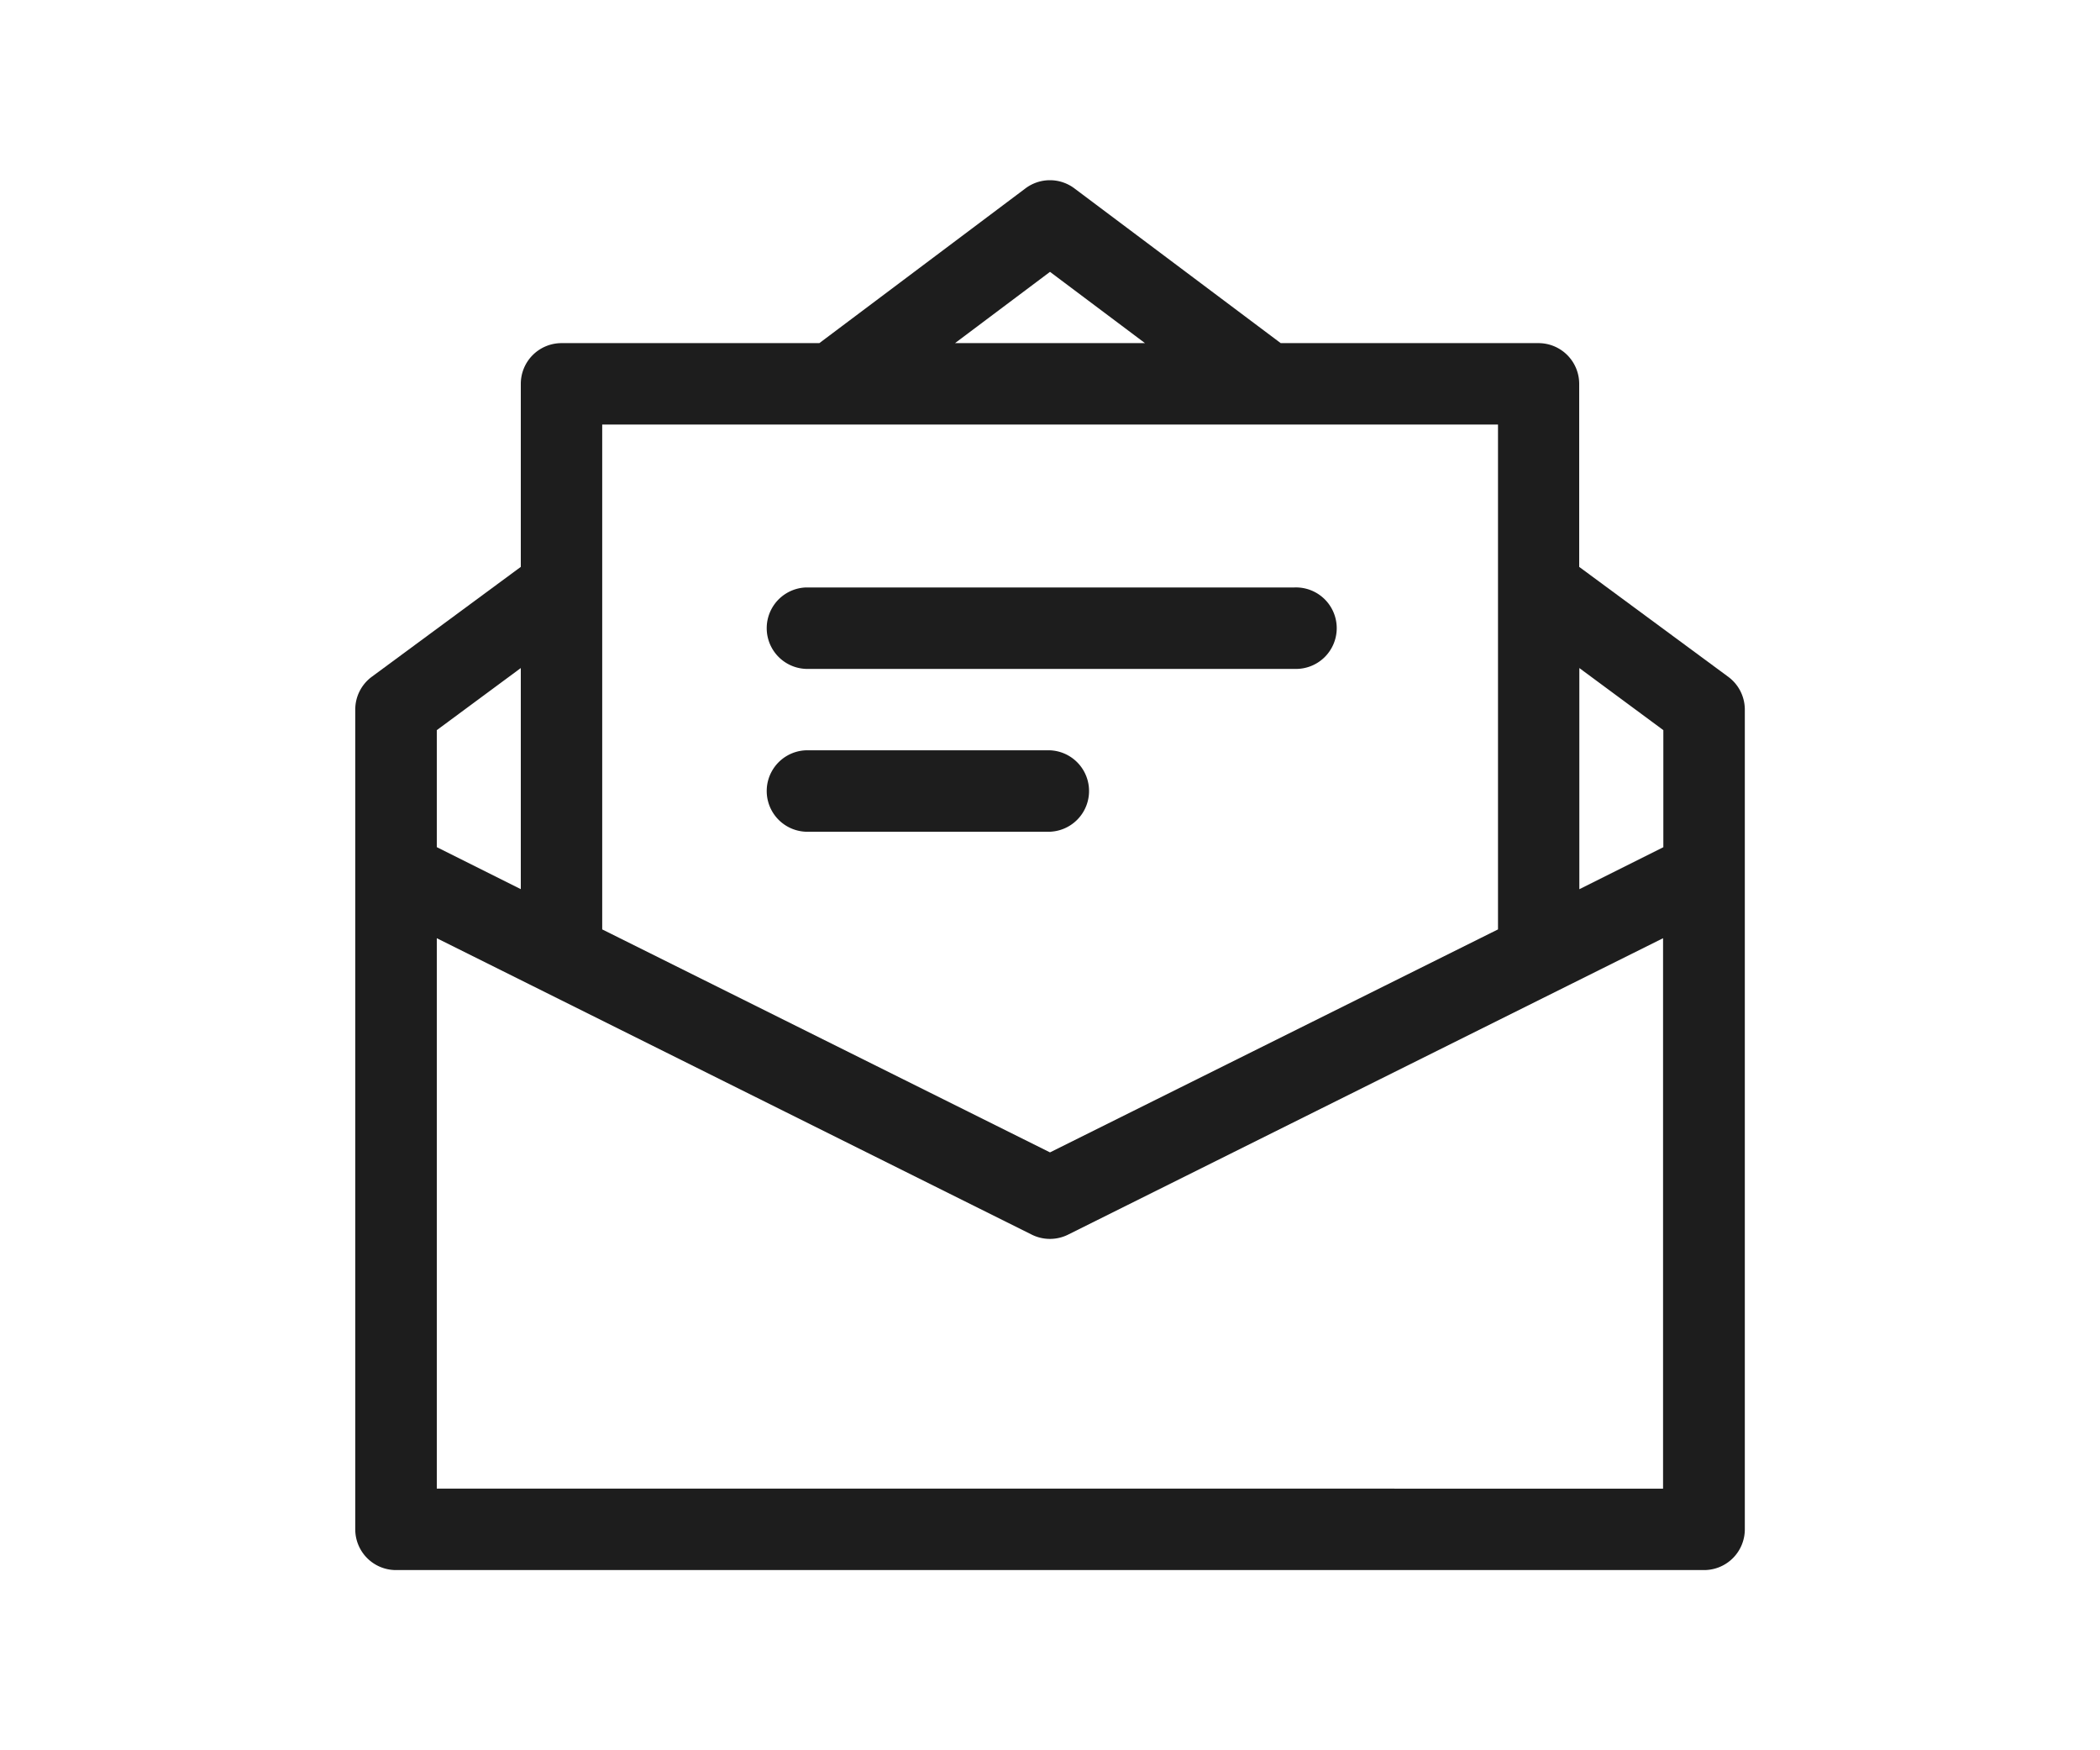 <svg xmlns="http://www.w3.org/2000/svg" xmlns:xlink="http://www.w3.org/1999/xlink" width="30" height="25" viewBox="0 0 30 25">
  <defs>
    <clipPath id="clip-path">
      <rect id="Rectangle_147729" data-name="Rectangle 147729" width="30" height="25" transform="translate(160 476)" fill="#1d1d1d"/>
    </clipPath>
  </defs>
  <g id="mailing" transform="translate(-160 -476)" clip-path="url(#clip-path)">
    <g id="mail" transform="translate(165.075 478.575)">
      <path id="Path_8921" data-name="Path 8921" d="M19.614,7.092l-2.129-1.57V2.908a.582.582,0,0,0-.582-.582H13.221L10.274.116a.582.582,0,0,0-.7,0L6.63,2.326H2.947a.582.582,0,0,0-.582.582V5.522L.236,7.092A.582.582,0,0,0,0,7.56V19.269a.582.582,0,0,0,.582.582H19.269a.582.582,0,0,0,.582-.582V7.56A.582.582,0,0,0,19.614,7.092Zm-.927.762V9.526l-1.2.6V6.967ZM9.925,1.308l1.357,1.018H8.568Zm6.4,2.181V10.7l-6.4,3.185L3.528,10.7V3.489ZM2.365,6.967v3.158l-1.2-.6V7.854Zm-1.2,11.72V10.826l8.5,4.234a.582.582,0,0,0,.518,0l8.5-4.234v7.862Z" transform="translate(0 0)" fill="#1d1d1d"/>
      <path id="Path_8922" data-name="Path 8922" d="M151.582,151.163h6.979a.582.582,0,1,0,0-1.163h-6.979a.582.582,0,0,0,0,1.163Z" transform="translate(-145.146 -144.184)" fill="#1d1d1d"/>
      <path id="Path_8923" data-name="Path 8923" d="M151.582,211.163h3.489a.582.582,0,0,0,0-1.163h-3.489a.582.582,0,0,0,0,1.163Z" transform="translate(-145.146 -201.858)" fill="#1d1d1d"/>
    </g>
  </g>
</svg>
